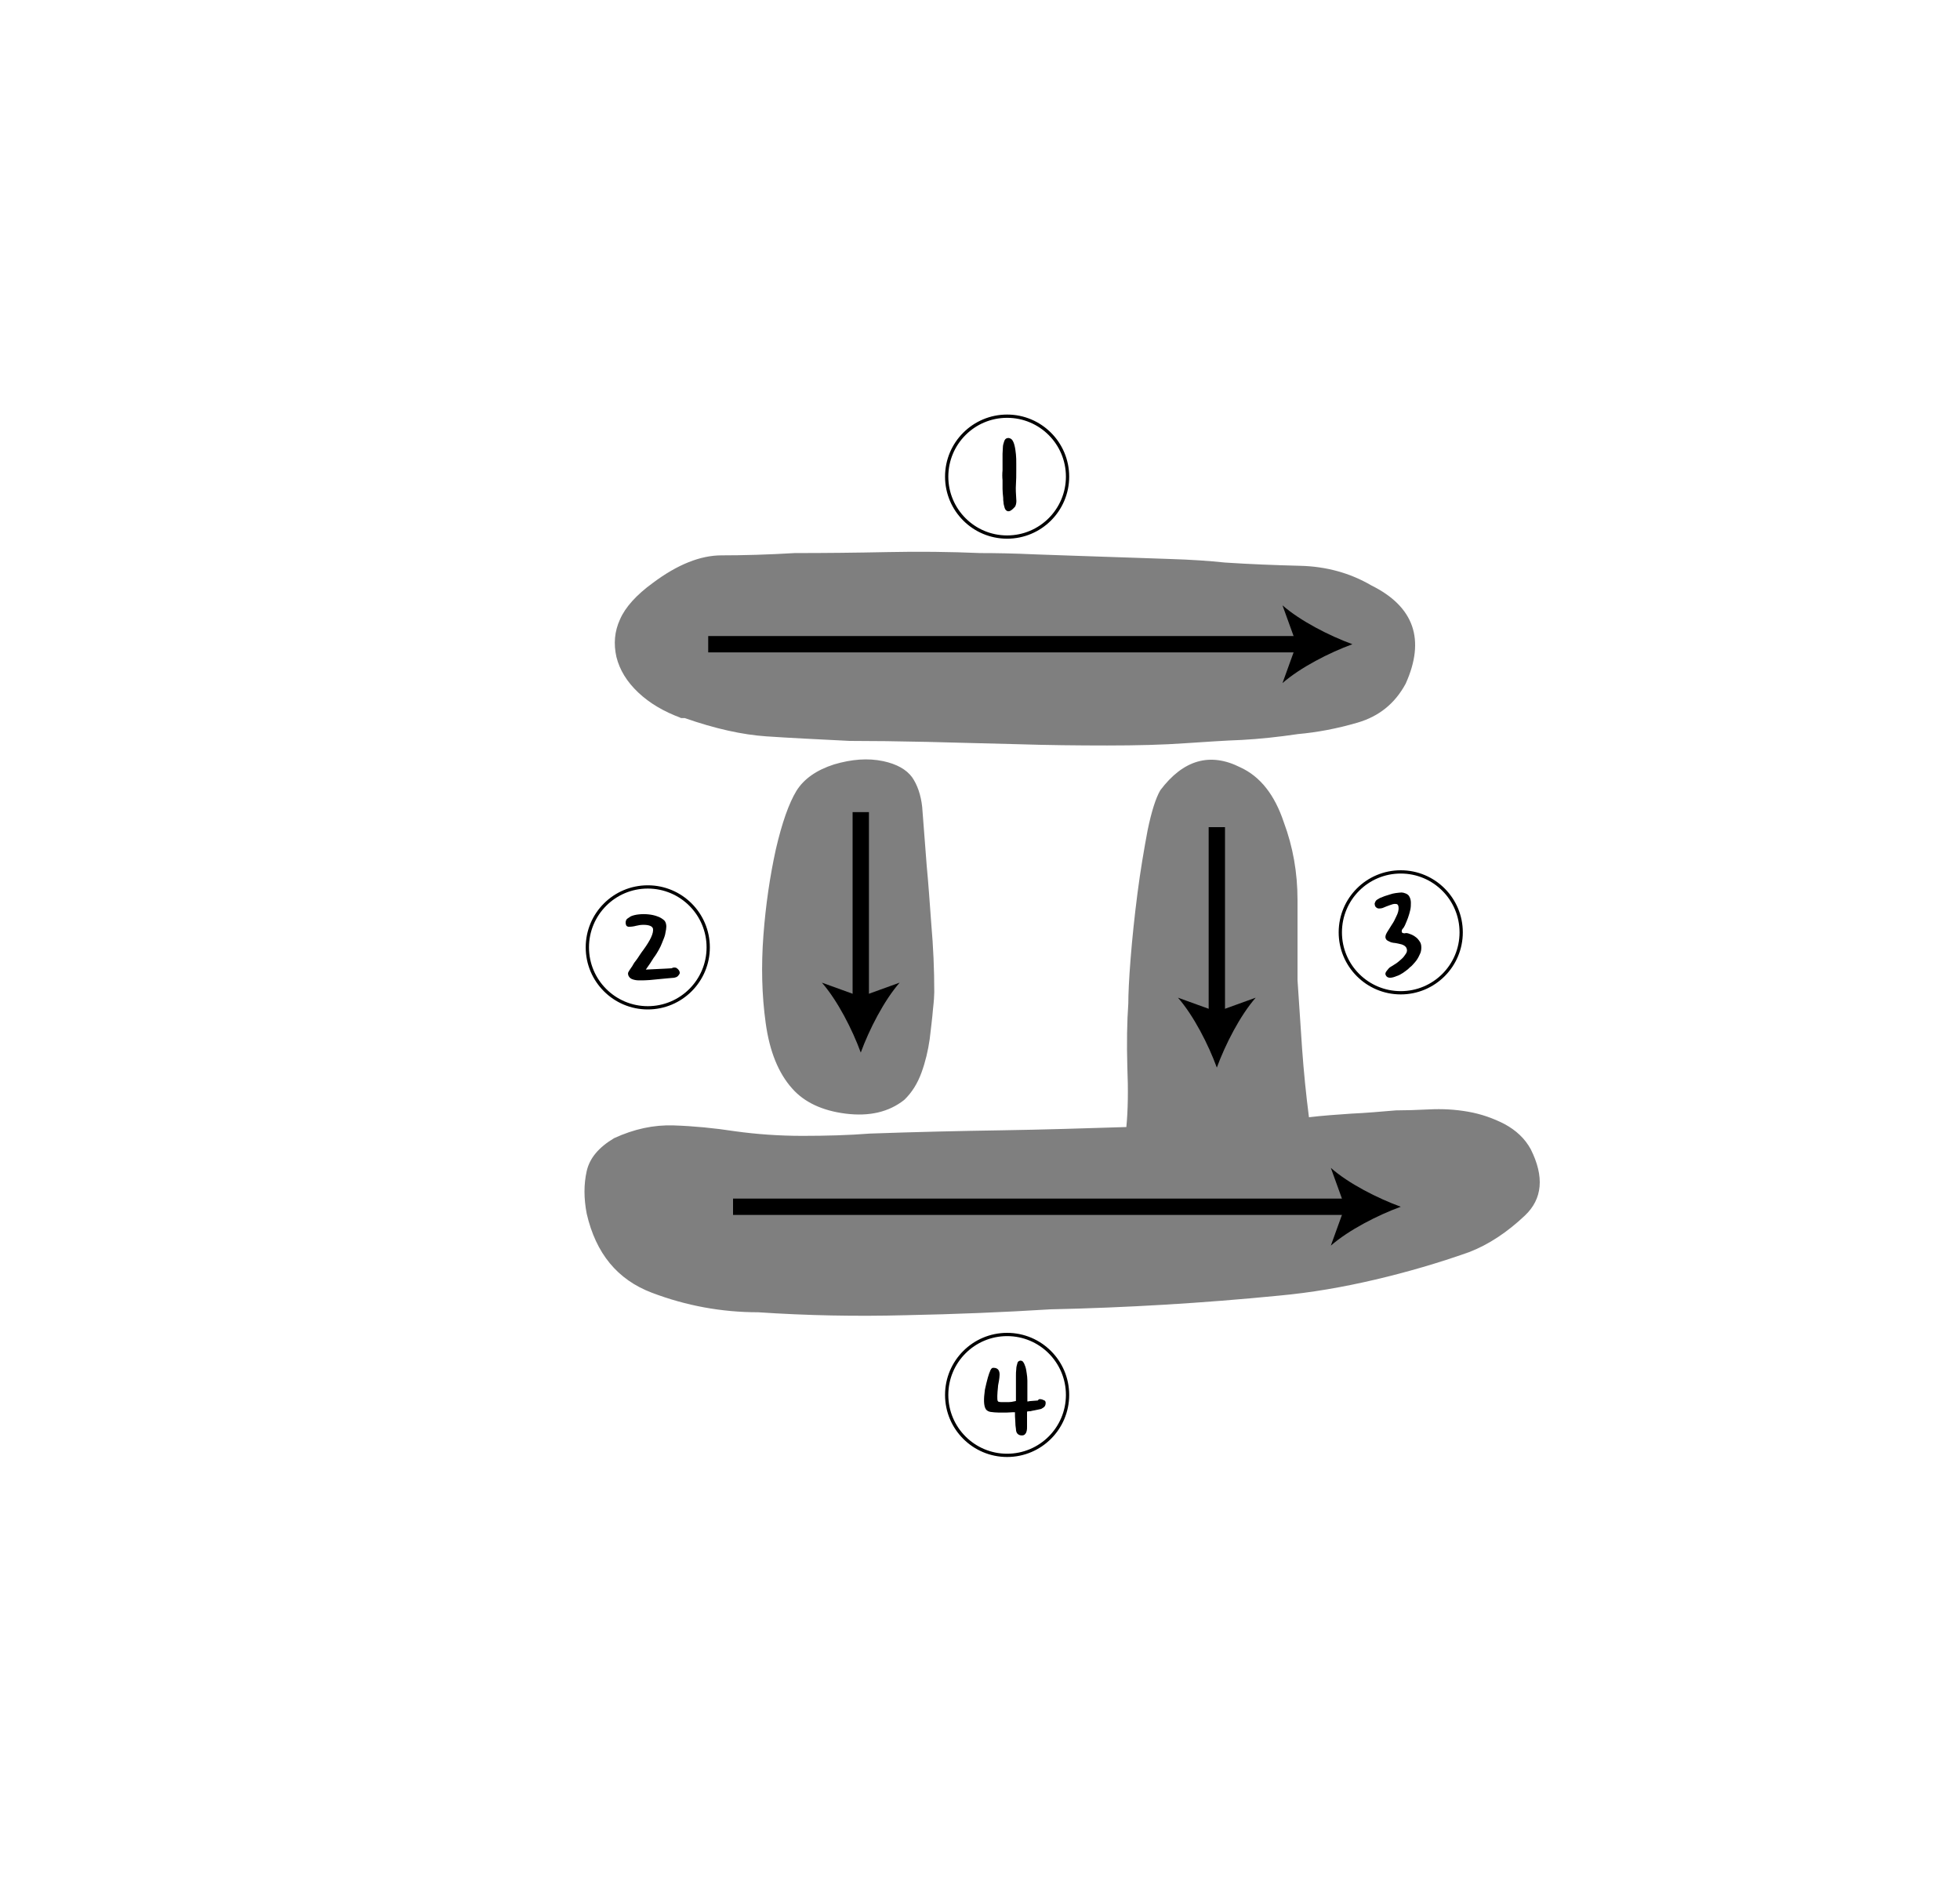 <?xml version="1.0" encoding="utf-8"?>
<!-- Generator: Adobe Illustrator 19.0.0, SVG Export Plug-In . SVG Version: 6.00 Build 0)  -->
<svg version="1.1" id="레이어_1" xmlns="http://www.w3.org/2000/svg" xmlns:xlink="http://www.w3.org/1999/xlink" x="0px"
	 y="0px" viewBox="0 0 600 580" style="enable-background:new 0 0 600 580;" xml:space="preserve">
<style type="text/css">
	.st0{opacity:0.5;}
	.st1{fill:none;stroke:#000000;stroke-width:5;stroke-miterlimit:10;}
	.st2{fill:none;}
	.st3{fill:none;stroke:#000000;}
</style>
<g id="XMLID_9_" class="st0">
	<path id="XMLID_58_" d="M232.1,401.7c-11.2,0-22.1-2-32.6-6c-10.5-4-17.1-12-19.9-24.2c-0.9-4.7-0.9-9,0-13c0.9-4,3.7-7.3,8.4-10.1
		c6.1-2.8,12.1-4.1,18.2-3.9c6.1,0.2,12.4,0.8,18.9,1.8c6.5,0.9,13.4,1.4,20.6,1.4c7.2,0,14.1-0.2,20.6-0.7c14-0.5,27.4-0.8,40.3-1
		c12.8-0.2,25.5-0.6,38.2-1c0.5-5.1,0.6-11.3,0.3-18.5c-0.2-7.2-0.1-13.7,0.3-19.3c0-2.8,0.2-7.4,0.7-13.7c0.5-6.3,1.2-13,2.1-20
		c0.9-7,2-13.4,3.1-19.3c1.2-5.8,2.5-9.9,3.9-12.3c7-9.3,15.2-11.7,24.5-7c6.1,2.8,10.5,8.4,13.3,16.8c2.8,7.5,4.2,15.4,4.2,23.8
		c0,8.4,0,16.6,0,24.5c0.5,7,0.9,14,1.4,21c0.5,7,1.2,14,2.1,21c4.2-0.5,8.5-0.8,12.9-1.1c4.4-0.2,9-0.6,13.7-1
		c2.8,0,6.2-0.1,10.2-0.3c4-0.2,7.9,0,11.9,0.7c4,0.7,7.7,2,11.2,3.8c3.5,1.9,6.2,4.4,8,7.7c4.2,8.4,3.6,15.2-1.8,20.3
		c-5.4,5.1-11.1,8.9-17.1,11.2c-9.3,3.3-18.9,6.1-28.7,8.4c-9.8,2.3-19.6,4-29.4,4.9c-23.3,2.3-46.7,3.7-70,4.2
		c-14.5,0.9-29.3,1.5-44.4,1.8C262,403,247,402.7,232.1,401.7z M208.3,219.7c-5.1-1.9-9.4-4.4-12.9-7.7c-3.5-3.3-5.7-6.9-6.7-10.9
		c-0.9-4-0.6-7.8,1.1-11.5c1.6-3.7,5-7.5,10.1-11.2c7.5-5.6,14.5-8.4,21-8.4c6.5,0,14-0.2,22.4-0.7c9.3,0,18.8-0.1,28.4-0.3
		c9.6-0.2,19-0.1,28.4,0.3c4.7,0,10.3,0.1,16.8,0.4c6.5,0.2,13.3,0.5,20.3,0.7c7,0.2,13.9,0.5,20.6,0.7c6.8,0.2,12.5,0.6,17.2,1.1
		c7.5,0.5,15.2,0.8,23.1,1c7.9,0.2,15.2,2.2,21.7,6c13.1,6.5,16.6,16.6,10.5,30.1c-3.3,6.1-8.2,10-14.7,11.9
		c-6.5,1.9-12.6,3-18.2,3.5c-6.1,0.9-11.8,1.5-17.2,1.8c-5.4,0.2-11.1,0.6-17.2,1c-7,0.5-15,0.7-24.1,0.7c-9.1,0-18.3-0.1-27.7-0.4
		c-9.3-0.2-18.4-0.5-27.3-0.7c-8.9-0.2-16.8-0.3-23.8-0.3c-9.8-0.5-18.3-0.9-25.6-1.4c-7.2-0.5-15.5-2.3-24.9-5.6H208.3z M286,303.7
		c0,0.9-0.1,2.7-0.4,5.3c-0.2,2.6-0.6,5.6-1,9.1c-0.5,3.5-1.3,6.9-2.5,10.2c-1.2,3.3-2.9,6.1-5.3,8.4c-4.7,3.7-10.6,5.1-17.9,4.2
		c-7.2-0.9-12.7-3.5-16.4-7.7c-4.2-4.7-6.9-11.3-8.1-20c-1.2-8.6-1.4-17.6-0.7-26.9c0.7-9.3,2-18.1,3.8-26.3
		c1.9-8.2,4-14.1,6.3-17.9c2.3-3.7,6.2-6.4,11.5-8.1c5.4-1.6,10.4-2,15.1-1c4.2,0.9,7.1,2.6,8.8,4.9c1.6,2.3,2.7,5.4,3.1,9.1
		l1.4,18.2c0.5,5.1,0.9,11.1,1.4,17.8C285.7,289.9,286,296.7,286,303.7z"/>
</g>
<g id="XMLID_6_">
	<g id="XMLID_28_">
		<line id="XMLID_31_" class="st1" x1="216.8" y1="197.2" x2="398.9" y2="197.2"/>
		<g id="XMLID_29_">
			<path id="XMLID_30_" d="M414,197.2c-7.1,2.6-15.9,7.1-21.4,11.9l4.3-11.9l-4.3-11.9C398.1,190.1,406.9,194.6,414,197.2z"/>
		</g>
	</g>
</g>
<g id="XMLID_10_">
	<path id="XMLID_20_" class="st2" d="M423,379.8"/>
</g>
<g id="XMLID_8_">
	<path id="XMLID_17_" class="st2" d="M224.4,227"/>
</g>
<g id="XMLID_1_">
	<path id="XMLID_56_" d="M309.2,156.4c-0.5,0.2-0.8,0.1-1.1-0.1c-0.3-0.2-0.5-0.6-0.6-1c-0.1-0.5-0.3-0.9-0.3-1.5
		c-0.1-0.5-0.1-1-0.1-1.4c-0.1-1-0.2-1.9-0.2-2.8c0-0.9,0-1.8,0-2.6c-0.1-1-0.1-2,0-3l0-5.1c0-0.6,0.1-1.2,0.1-1.9s0.2-1.3,0.4-1.9
		c0.2-0.6,0.5-0.9,1-1c0.5-0.1,1,0.1,1.4,0.5c0.3,0.4,0.6,1,0.8,1.9c0.2,0.8,0.3,1.7,0.4,2.6c0.1,0.9,0.1,1.8,0.1,2.8
		c0,0.9,0,1.6,0,2.3v0c0,1.3,0,2.7-0.1,4.1c-0.1,1.4,0,2.9,0.1,4.5c0.1,0.8,0,1.5-0.3,2.2C310.3,155.6,309.8,156.1,309.2,156.4z"/>
</g>
<circle id="XMLID_4_" class="st3" cx="308.3" cy="145.9" r="18.5"/>
<g id="XMLID_7_">
	<path id="XMLID_54_" d="M207.1,296.3c0.7,0.5,1,1,1,1.6c-0.1,0.3-0.3,0.6-0.6,0.9c-0.3,0.3-0.7,0.4-1.1,0.5
		c-0.8,0.1-1.6,0.1-2.3,0.2c-0.7,0.1-1.4,0.1-2.1,0.2c-1,0.1-2.1,0.2-3.1,0.3c-1,0.1-2.1,0.1-3.3,0.1c-0.7,0-1.3-0.1-1.9-0.3
		c-0.6-0.2-1-0.5-1.3-1.1c-0.2-0.5-0.2-0.9,0-1.2c0.2-0.4,0.5-0.8,0.9-1.4c0.1-0.1,0.3-0.4,0.5-0.8c0.2-0.4,0.5-0.8,0.9-1.3
		s0.7-1,1.1-1.6c0.4-0.6,0.8-1.2,1.2-1.7c2.1-2.9,3.1-5,2.9-6.4c-0.1-0.4-0.4-0.7-0.9-0.9c-0.5-0.2-1.2-0.3-2-0.3
		c-0.8,0-1.5,0.1-2.3,0.3c-0.7,0.2-1.5,0.3-2.3,0.3c-0.5-0.1-0.7-0.3-0.8-0.7c-0.1-0.4-0.1-0.8,0-1.1c0.1-0.4,0.3-0.6,0.6-0.8
		c0.3-0.2,0.6-0.4,0.9-0.6c0.7-0.3,1.5-0.5,2.5-0.6c1-0.1,1.9-0.1,2.9,0c1,0.1,1.9,0.3,2.7,0.6c0.9,0.3,1.5,0.7,2.1,1.2
		c0.3,0.3,0.5,0.7,0.6,1.2c0.1,0.5,0.1,1,0,1.6c-0.1,0.5-0.2,1.1-0.3,1.6s-0.3,0.9-0.4,1.2c-0.2,0.5-0.4,1-0.6,1.5
		c-0.2,0.5-0.5,1.2-0.9,1.9c-0.4,0.7-0.9,1.6-1.6,2.5c-0.6,1-1.4,2.2-2.4,3.6l6.2-0.3c0.6,0,1.1-0.1,1.7-0.1
		C206.1,296.1,206.6,296.1,207.1,296.3z"/>
</g>
<circle id="XMLID_5_" class="st3" cx="198.3" cy="290" r="18.5"/>
<g id="XMLID_3_">
	<g id="XMLID_39_">
		<line id="XMLID_42_" class="st1" x1="224.4" y1="369.4" x2="413.7" y2="369.4"/>
		<g id="XMLID_40_">
			<path id="XMLID_41_" d="M428.8,369.4c-7.1,2.6-15.9,7.1-21.4,11.9l4.3-11.9l-4.3-11.9C412.8,362.3,421.7,366.8,428.8,369.4z"/>
		</g>
	</g>
</g>
<g id="XMLID_12_">
	<g id="XMLID_45_">
		<line id="XMLID_48_" class="st1" x1="263.5" y1="248.6" x2="263.5" y2="307.1"/>
		<g id="XMLID_46_">
			<path id="XMLID_47_" d="M263.5,322.2c-2.6-7.1-7.1-15.9-11.9-21.4l11.9,4.3l11.9-4.3C270.6,306.3,266.1,315.1,263.5,322.2z"/>
		</g>
	</g>
</g>
<g id="XMLID_11_">
	<g id="XMLID_14_">
		<line id="XMLID_33_" class="st1" x1="372.5" y1="253.2" x2="372.5" y2="311.7"/>
		<g id="XMLID_21_">
			<path id="XMLID_32_" d="M372.5,326.8c-2.6-7.1-7.1-15.9-11.9-21.4l11.9,4.3l11.9-4.3C379.6,310.9,375.1,319.7,372.5,326.8z"/>
		</g>
	</g>
</g>
<g id="XMLID_23_">
	<path id="XMLID_52_" d="M431.6,285.9c0.6,0.2,1.2,0.5,1.7,0.9c0.5,0.3,0.9,0.8,1.3,1.4c0.3,0.4,0.5,1,0.5,1.8
		c0,0.7-0.1,1.5-0.5,2.2c-0.4,0.9-0.8,1.6-1.4,2.3c-0.5,0.6-1,1.1-1.2,1.3c-0.2,0.1-0.5,0.4-0.9,0.8c-0.5,0.4-1,0.8-1.6,1.2
		c-0.6,0.4-1.3,0.8-2,1c-0.7,0.3-1.4,0.5-2,0.5c-0.6,0-1.1-0.3-1.3-0.8c-0.2-0.4-0.1-0.8,0.3-1.3c0.4-0.5,0.7-0.9,1-1.1
		c0.4-0.2,0.9-0.6,1.6-1s1.3-1,1.9-1.5c0.6-0.5,1-1.1,1.4-1.7c0.4-0.6,0.4-1.2,0.1-1.8c-0.3-0.5-0.8-0.8-1.4-1
		c-0.7-0.2-1.3-0.3-1.8-0.4c-0.2,0-0.5-0.1-0.8-0.1c-0.3-0.1-0.7-0.1-1-0.3c-0.3-0.1-0.6-0.3-0.8-0.4c-0.3-0.2-0.4-0.4-0.5-0.6
		c-0.2-0.4-0.1-1.1,0.4-1.9c0.5-0.8,1-1.6,1.5-2.4c0.5-0.7,0.9-1.5,1.3-2.4c0.3-0.6,0.5-1.1,0.6-1.5c0.1-0.4,0.2-0.9,0.1-1.6
		c-0.1-0.6-0.4-0.8-0.9-0.8c-0.3,0-0.6,0-0.9,0.1c-0.3,0.1-0.6,0.2-0.9,0.3c-0.8,0.3-1.4,0.5-1.8,0.7c-0.4,0.2-0.9,0.3-1.5,0.3
		c-0.4,0-0.7-0.2-1-0.5c-0.2-0.3-0.3-0.7-0.3-1c0.1-0.3,0.2-0.6,0.4-0.9c0.2-0.2,0.6-0.5,1.2-0.8c0.9-0.4,2-0.8,3.1-1.1
		c1.1-0.4,2.3-0.5,3.5-0.6c0.4,0,0.8,0.1,1.3,0.3c0.5,0.2,0.9,0.5,1.1,0.9c0.3,0.5,0.5,1.2,0.5,1.9c0,0.7,0,1.5-0.2,2.3
		c-0.2,0.8-0.4,1.6-0.7,2.4c-0.3,0.8-0.6,1.5-0.9,2.2c-0.2,0.4-0.4,0.8-0.7,1.1c-0.3,0.3-0.3,0.6-0.3,0.9c0,0.3,0.3,0.5,0.9,0.5
		C430.5,285.5,431.1,285.7,431.6,285.9z"/>
</g>
<circle id="XMLID_22_" class="st3" cx="428.8" cy="285.4" r="18.5"/>
<g id="XMLID_25_">
	<path id="XMLID_50_" d="M318.5,428.3c0.3,0,0.6,0.1,1,0.3c0.4,0.1,0.6,0.4,0.6,0.8c0,0.5-0.1,0.8-0.3,1.1s-0.6,0.5-1.1,0.8
		c-0.9,0.2-1.5,0.3-1.9,0.4c-0.4,0.1-0.7,0.1-1,0.2s-0.4,0.1-0.6,0.1c-0.2,0-0.4,0-0.8,0.1c0,0.3,0,0.7,0,1.4s0,1.3,0,1.8
		c0,0.5,0,0.9,0,1.4s0,0.9-0.1,1.3c-0.1,0.4-0.2,0.7-0.5,1c-0.2,0.3-0.6,0.4-1,0.4c-0.6,0-1-0.2-1.3-0.5s-0.5-0.8-0.5-1.5
		c-0.1-0.6-0.2-1.4-0.2-2.4c-0.1-1-0.1-1.9-0.1-2.7c0,0-0.2,0-0.7,0c-0.5,0-1.1,0.1-1.9,0.1s-1.6,0-2.4,0c-0.9,0-1.7-0.1-2.5-0.2
		c-0.6-0.1-1.1-0.4-1.4-0.8c-0.7-1.1-0.7-3.1-0.3-6c0.3-1.4,0.6-2.6,0.9-3.7c0.3-1.1,0.6-1.8,0.7-2c0-0.1,0.1-0.3,0.3-0.6
		c0.2-0.3,0.4-0.4,0.7-0.4c0.7,0,1.2,0.2,1.5,0.6c0.3,0.4,0.4,0.9,0.4,1.5c0,0.6-0.1,1.2-0.2,1.9c-0.1,0.7-0.3,1.3-0.3,1.9
		c-0.1,1.1-0.2,2-0.2,2.7c0,0.7,0,1.2,0.1,1.5c0.1,0.2,0.2,0.3,0.4,0.3c0.2,0.1,0.6,0.1,1.2,0.1c0.6,0,1.2,0,1.8,0
		c0.6,0,1.1-0.1,1.5-0.2c0.5-0.1,0.7-0.1,0.7-0.2v-2.1c0-0.9,0-1.8,0-2.7c0-0.9,0-1.8,0-2.7c0-0.8,0-1.5,0.1-2.2
		c0-0.7,0.2-1.3,0.4-2c0.1-0.3,0.4-0.5,0.8-0.6c0.4,0,0.7,0.1,0.9,0.4c0.3,0.4,0.5,0.9,0.7,1.5c0.2,0.6,0.3,1.3,0.4,2
		c0.1,0.7,0.2,1.4,0.2,2.2c0,0.8,0,1.5,0,2.2v2.3c0,0.6,0,1.2,0,1.9c0.1,0,0.3,0,0.7-0.1c0.4,0,0.8-0.1,1.2-0.1
		c0.5,0,0.9-0.1,1.3-0.1C318,428.2,318.3,428.3,318.5,428.3z"/>
</g>
<circle id="XMLID_24_" class="st3" cx="308.3" cy="427" r="18.5"/>
<g id="XMLID_26_">
</g>
<g id="XMLID_34_">
</g>
<g id="XMLID_43_">
</g>
<g id="XMLID_49_">
</g>
<g id="XMLID_62_">
</g>
<g id="XMLID_63_">
</g>
<g id="XMLID_64_">
</g>
<g id="XMLID_65_">
</g>
<g id="XMLID_66_">
</g>
<g id="XMLID_67_">
</g>
</svg>
